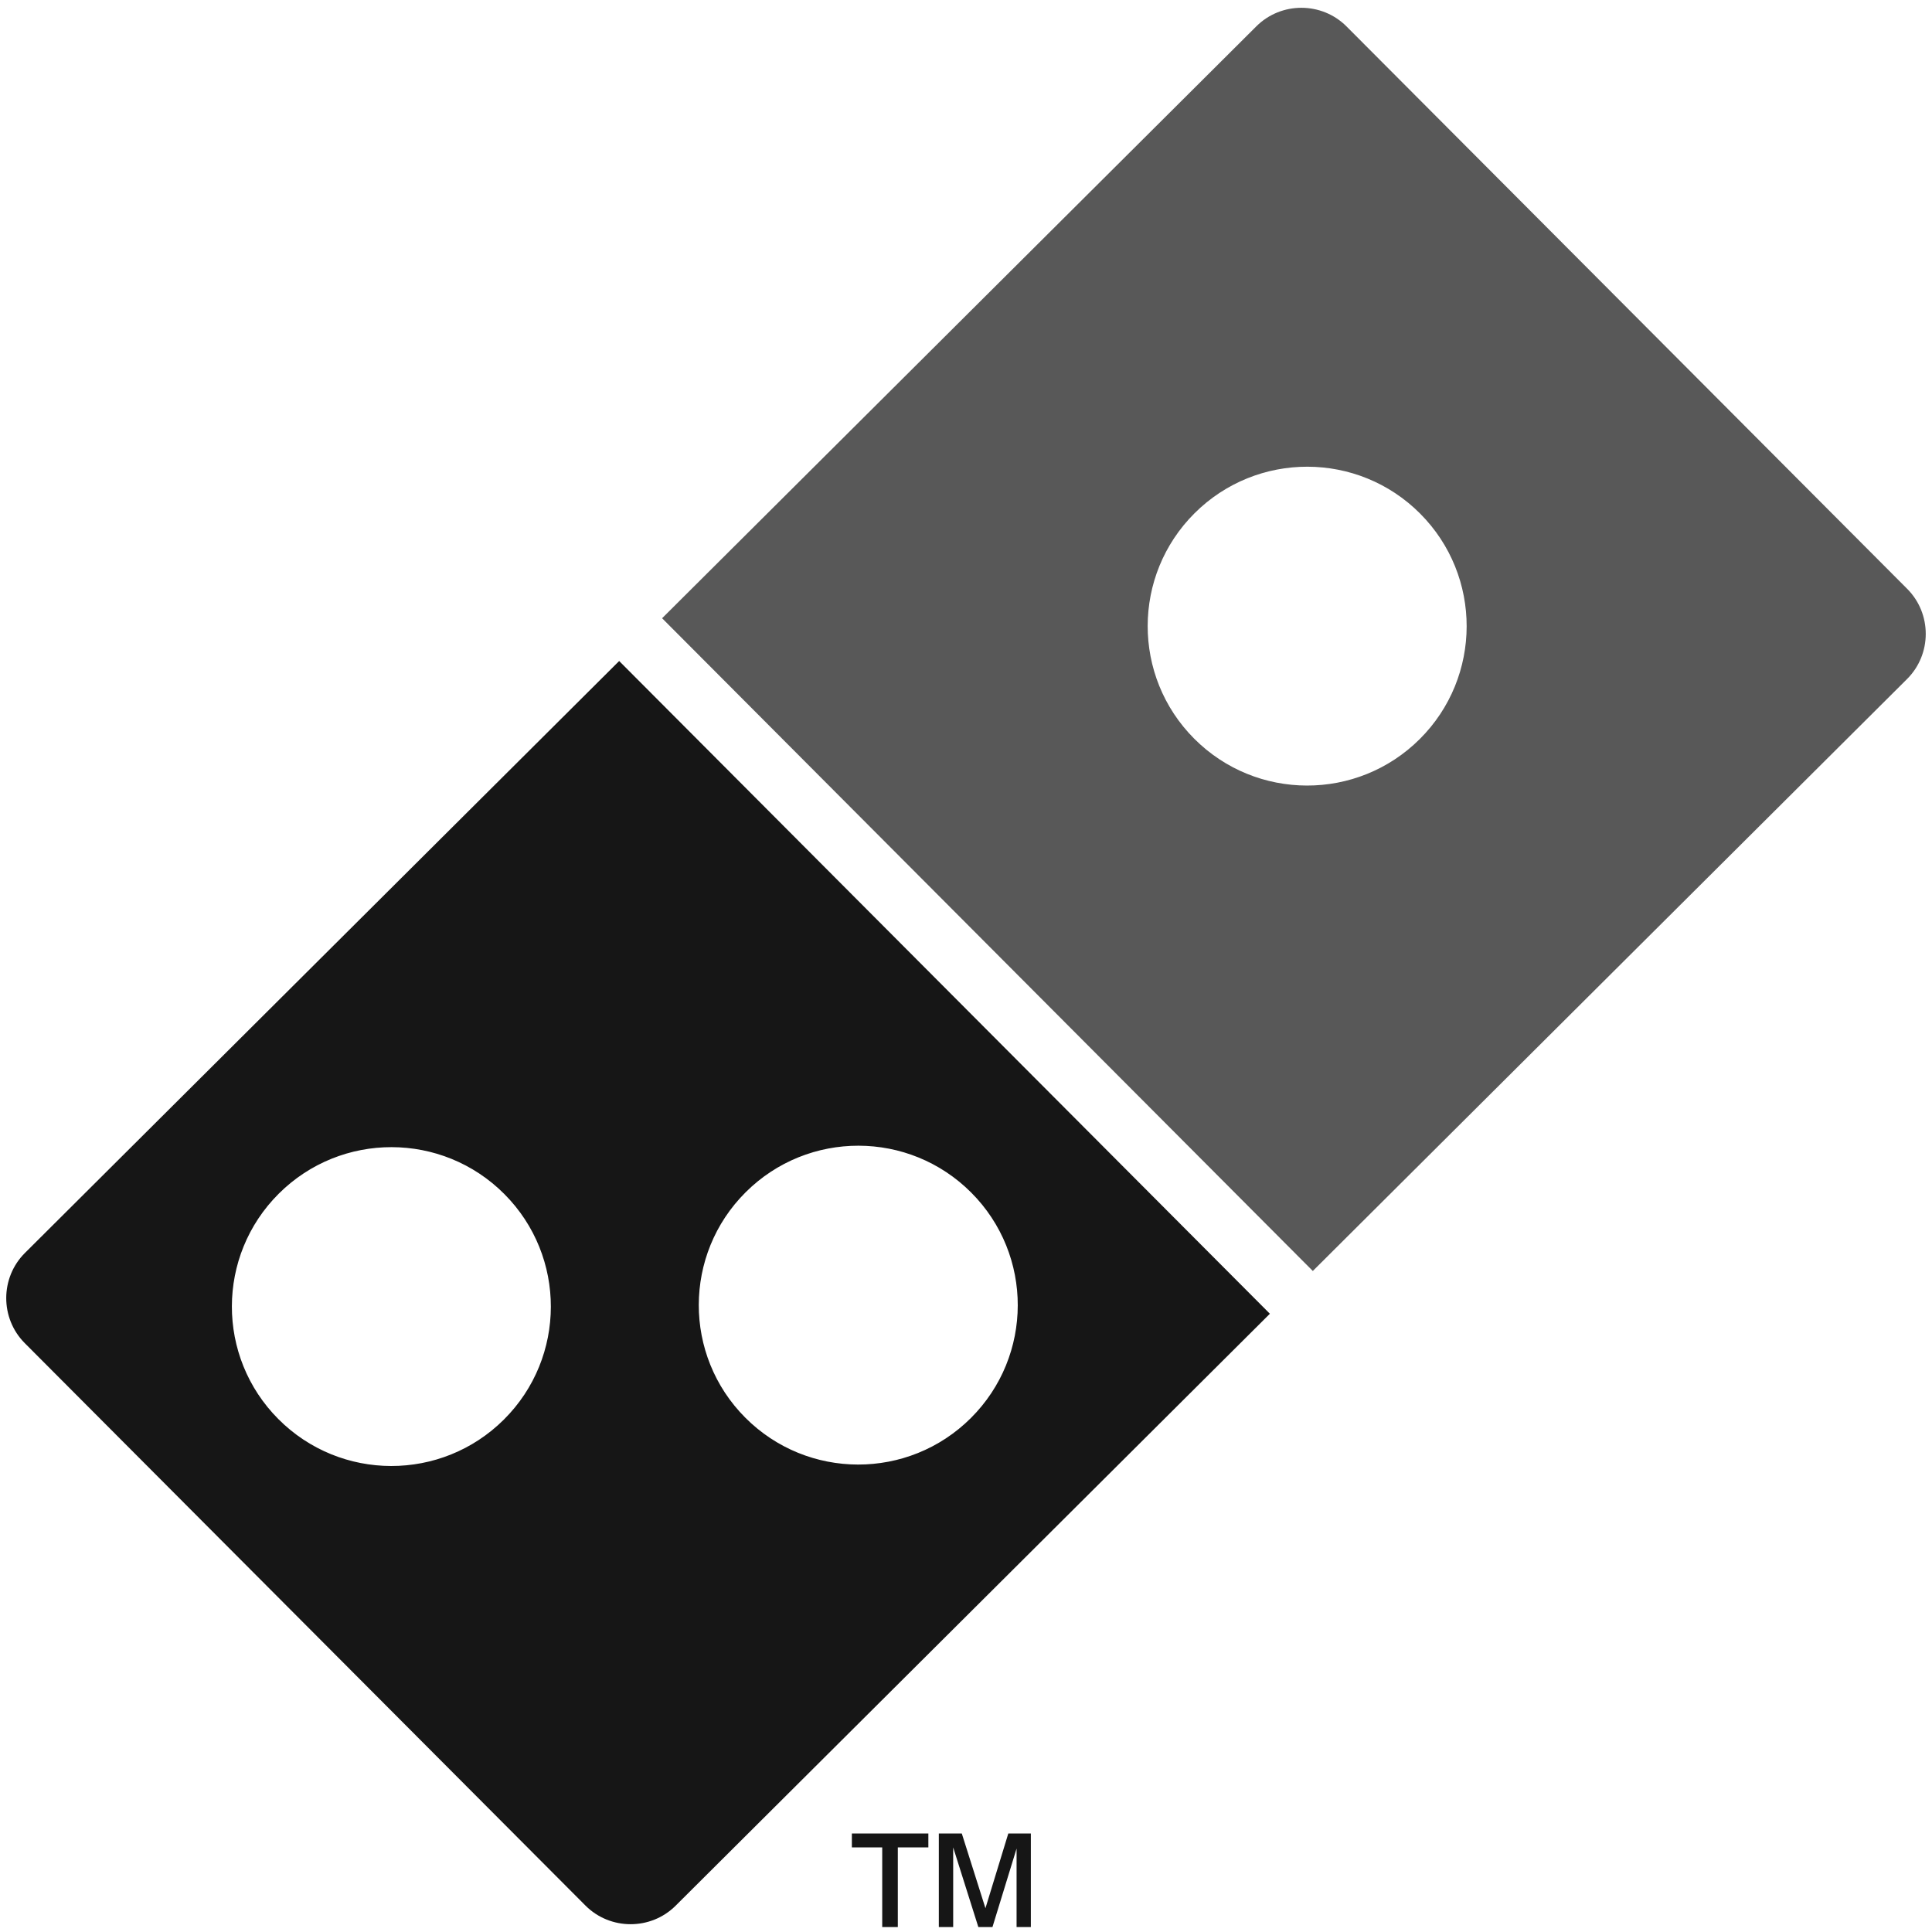 <svg width="533" height="533" viewBox="0 0 533 533" fill="none" xmlns="http://www.w3.org/2000/svg">
<path fill-rule="evenodd" clip-rule="evenodd" d="M182.661 170.561L346.604 7.259C353.462 0.429 364.657 0.449 371.49 7.302L526.162 162.455C533 169.308 532.975 180.503 526.117 187.334L362.179 350.638L182.661 170.561ZM329.561 141.585C346.778 124.437 374.636 124.487 391.788 141.691C408.94 158.896 408.892 186.748 391.681 203.893C374.465 221.038 346.607 220.988 329.455 203.784C312.303 186.582 312.35 158.73 329.561 141.585Z" fill="#585858"/>
<path fill-rule="evenodd" clip-rule="evenodd" d="M205.72 328.909C222.934 311.761 250.792 311.806 267.947 329.015C285.101 346.22 285.051 374.069 267.837 391.217C250.626 408.362 222.766 408.312 205.611 391.105C188.457 373.903 188.507 346.051 205.72 328.909ZM76.91 329.306C94.124 312.158 121.982 312.205 139.137 329.412C156.289 346.617 156.241 374.466 139.028 391.614C121.816 408.759 93.956 408.709 76.801 391.502C59.649 374.3 59.699 346.451 76.91 329.306ZM6.878 345.666L170.816 182.36L350.337 362.437L186.396 525.741C179.538 532.571 168.341 532.551 161.505 525.696L6.833 370.545C0 363.69 0.02 352.497 6.878 345.666Z" fill="#161616"/>
<path d="M243.386 531.642V509.663H235.014V505.826H256.116V509.663H247.691V531.642H243.386ZM259.003 531.642V505.826H265.342L271.865 526.443L278.169 505.826H284.391V531.642H280.453V509.978L273.799 531.642H269.906L262.964 509.663V531.642H259.003Z" fill="#161616"/>
</svg>
